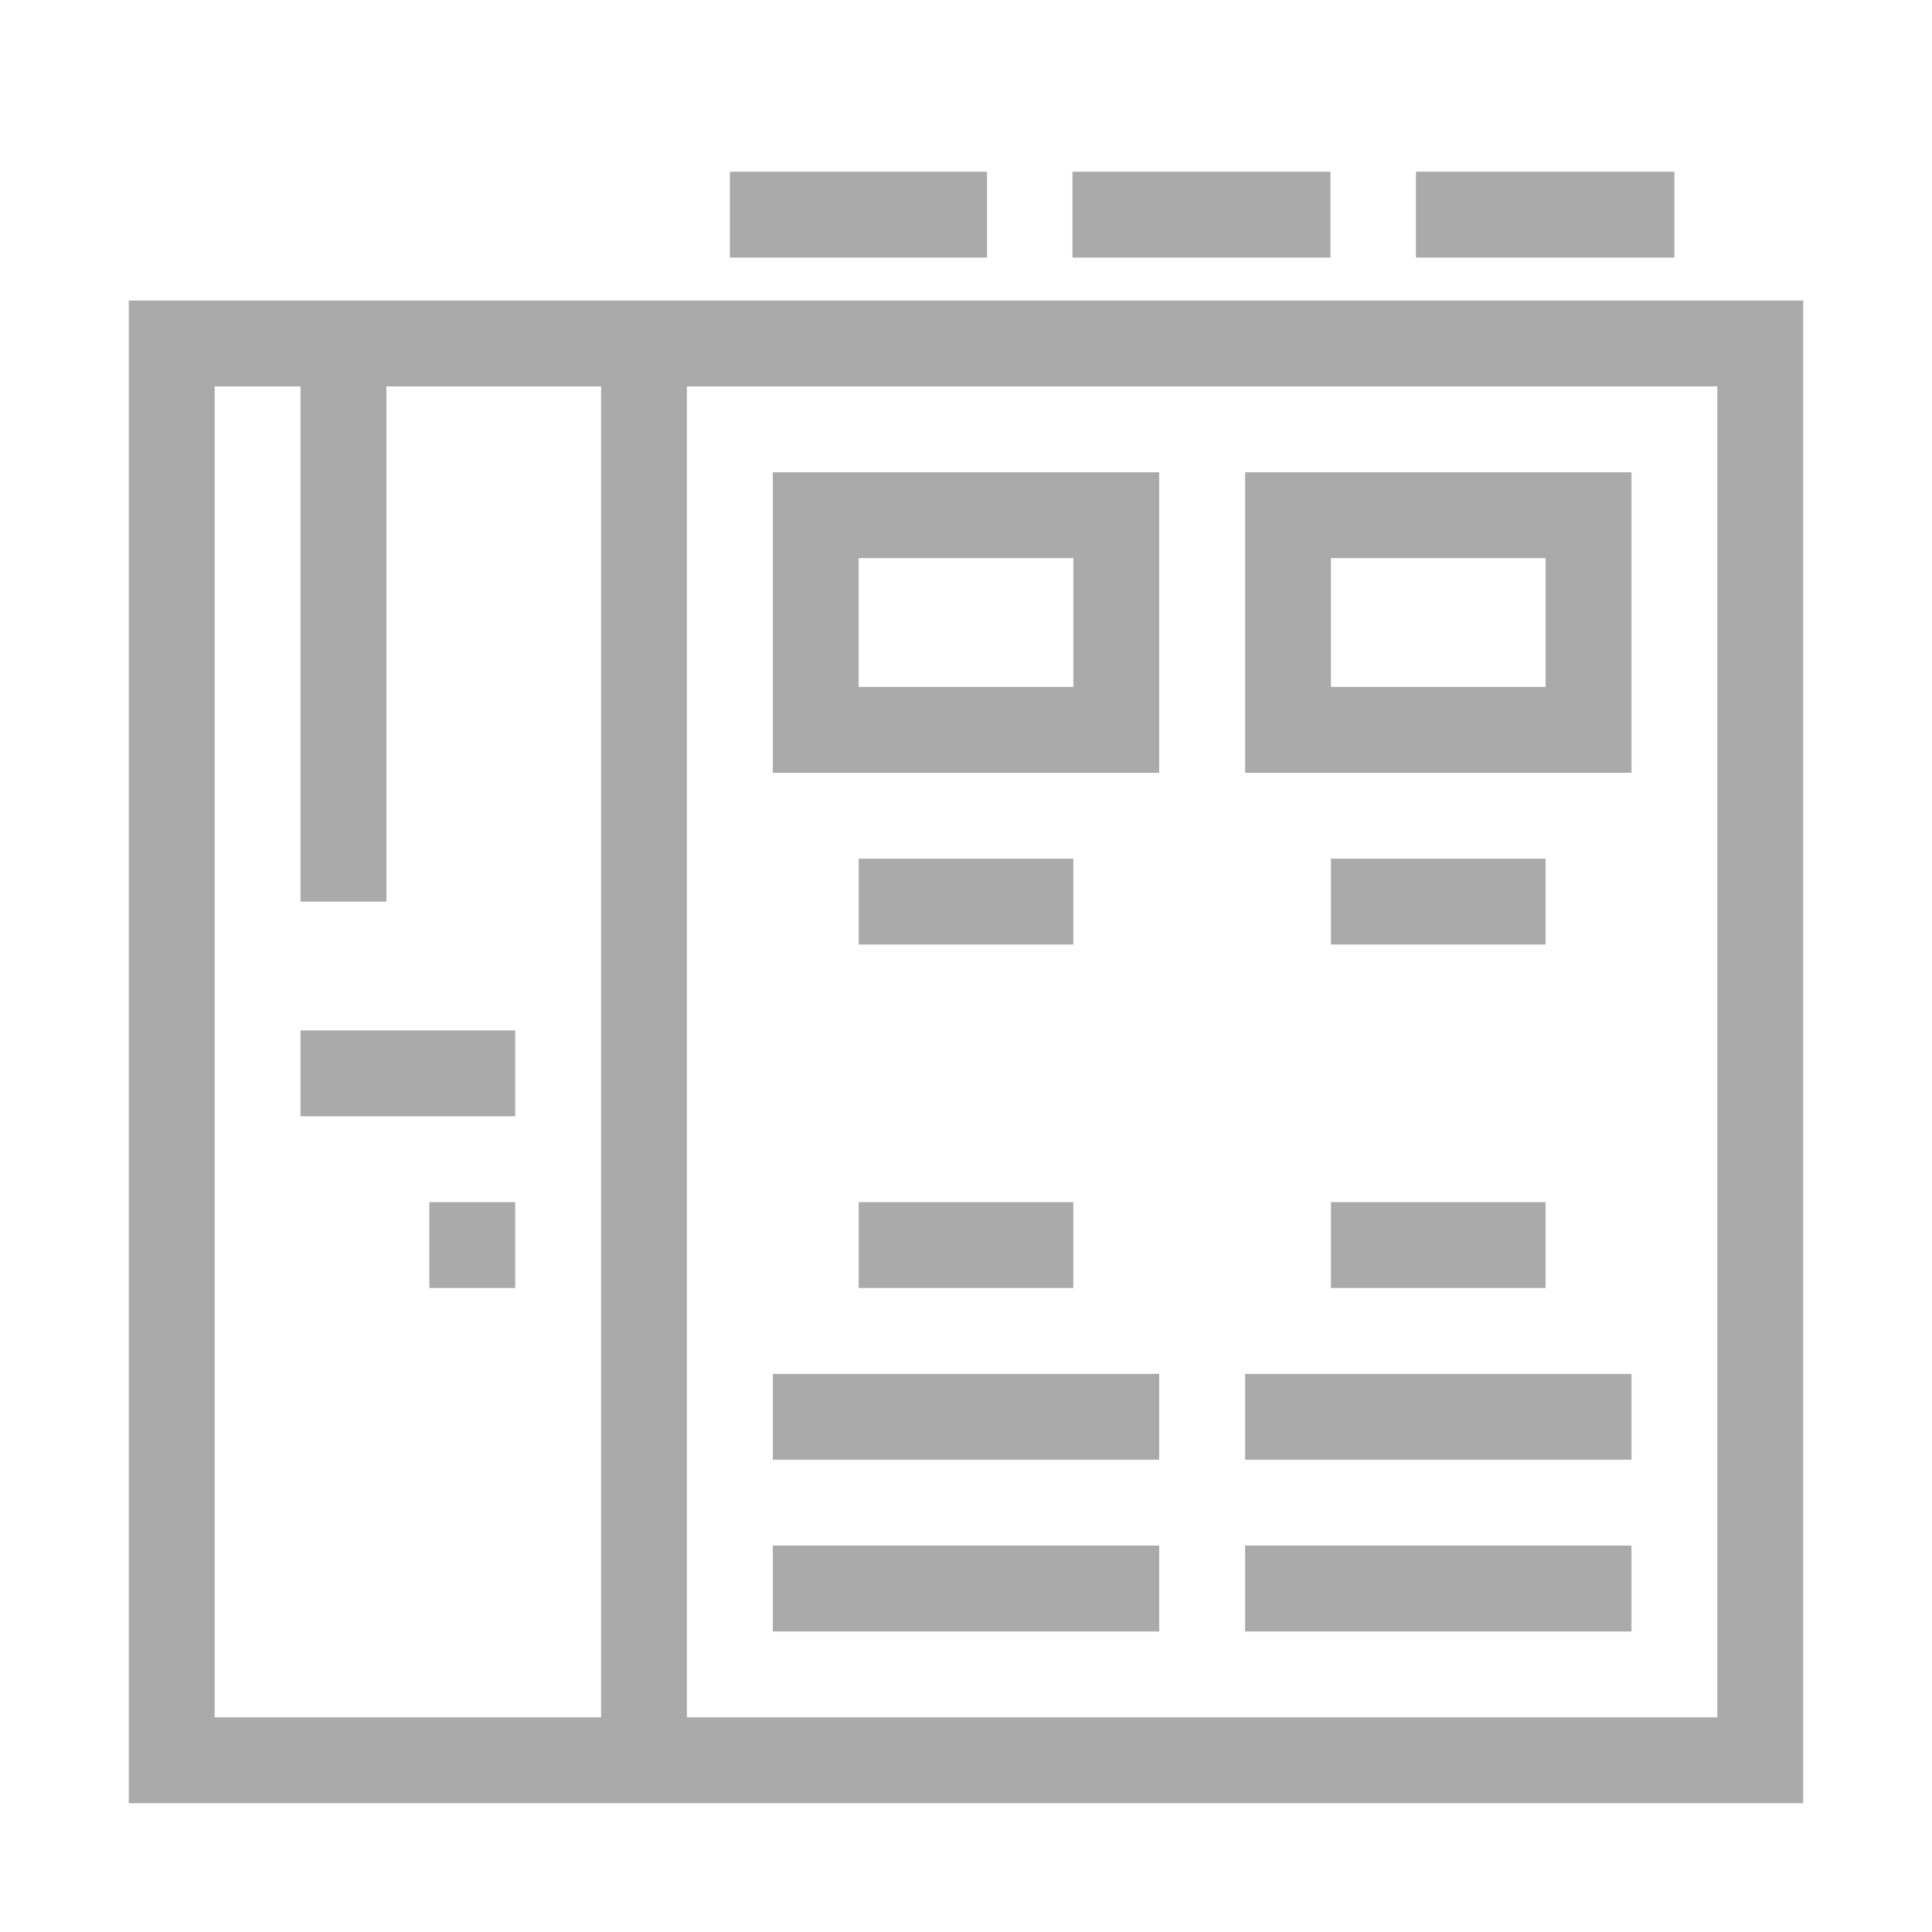 <svg xmlns="http://www.w3.org/2000/svg" xmlns:xlink="http://www.w3.org/1999/xlink" width="45" height="45" viewBox="0 0 45 45"><defs><style>
.cls-1 {
	fill: #aaaaaa;
	stroke-width: 0px;
}
</style></defs><path d="M3 7v35h39V7zm2 2h2v12h2V9h5v31H5zm35 31H16V9h24z" class="cls-1"/><path d="M27 11h-9v7h9zm-2 5h-5v-3h5zm13-5h-9v7h9zm-2 5h-5v-3h5zM18 32h9v2h-9zm0 4h9v2h-9zm11-4h9v2h-9zm0 4h9v2h-9zm2-16h5v2h-5zm-11 0h5v2h-5zm11 8h5v2h-5zm-11 0h5v2h-5zM7 24h5v2H7zm3 4h2v2h-2zM32.98 4H39v2h-6.02zm-8 0h6.01v2h-6.01zM17 4h5.99v2H17z" class="cls-1"/></svg>
